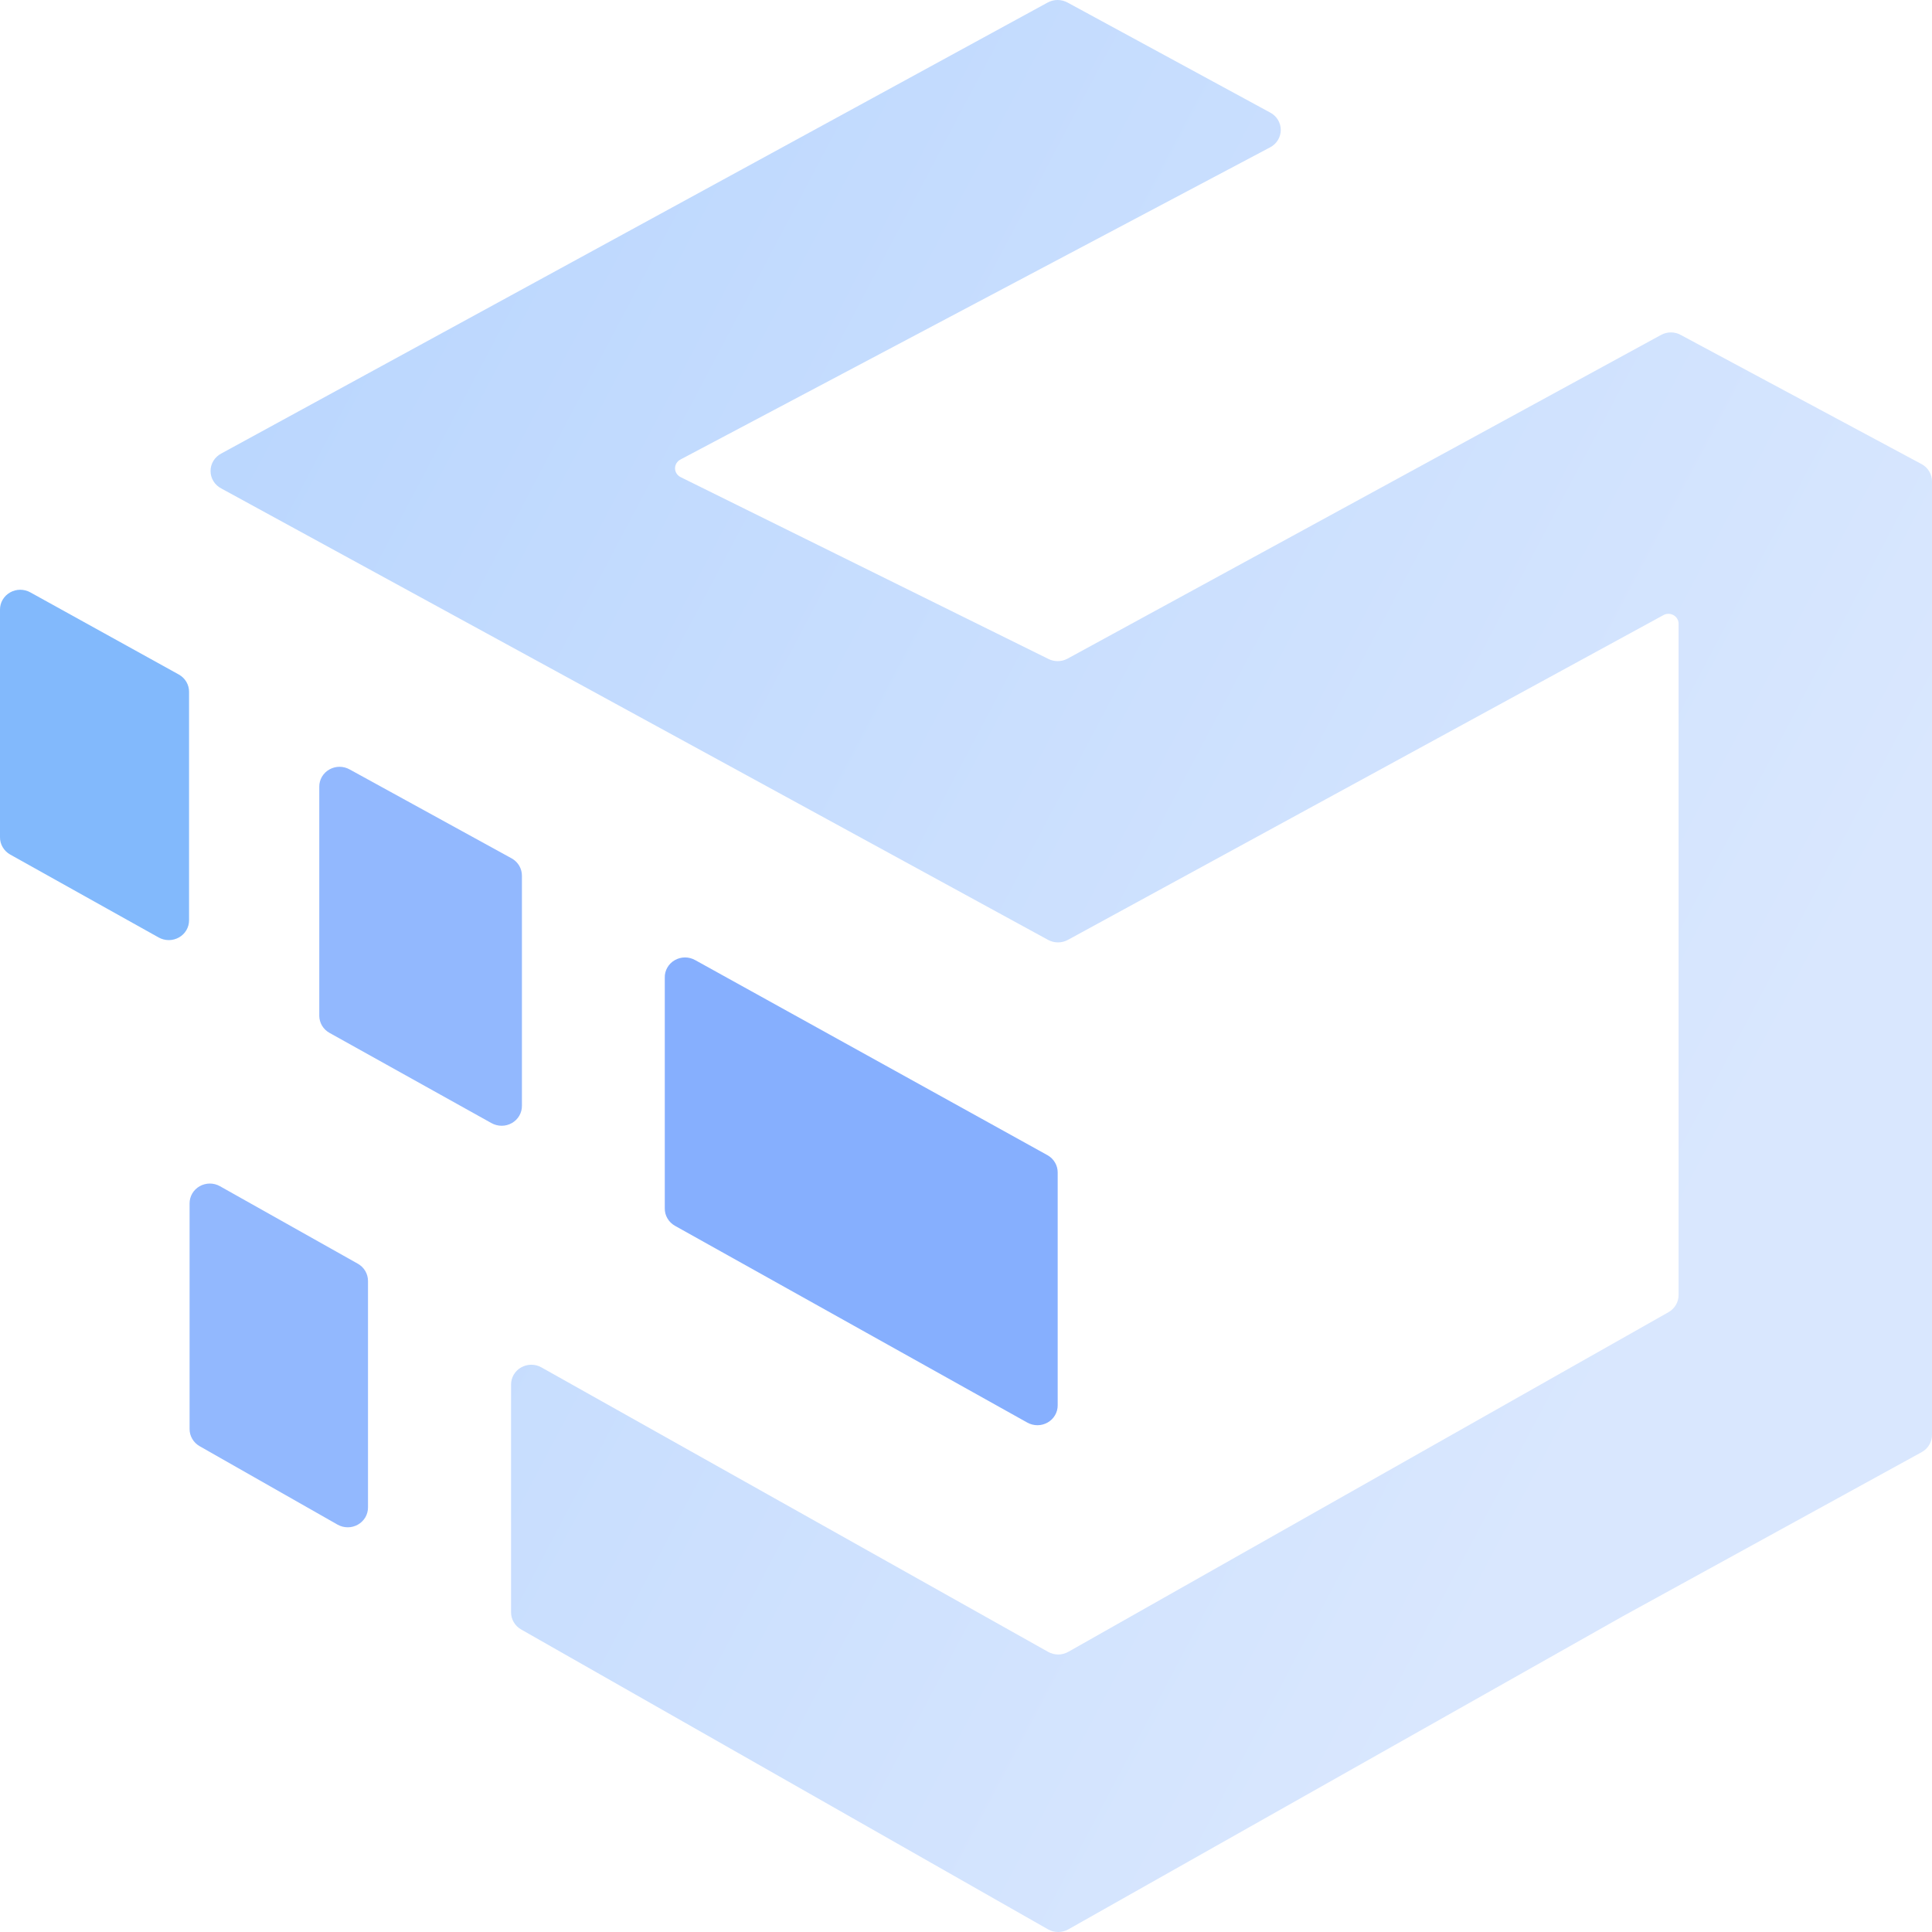 <svg width="55" height="55" viewBox="0 0 55 55" fill="none" xmlns="http://www.w3.org/2000/svg">
<path d="M10.188 35.976L6.262 33.769C6.174 33.719 6.074 33.693 5.972 33.693C5.871 33.694 5.771 33.72 5.683 33.77C5.595 33.82 5.522 33.892 5.472 33.978C5.422 34.065 5.396 34.162 5.397 34.261L5.397 40.678C5.396 40.778 5.422 40.876 5.473 40.962C5.523 41.049 5.597 41.121 5.685 41.171L9.611 43.404C9.699 43.453 9.798 43.479 9.9 43.479C10.001 43.479 10.101 43.453 10.189 43.403C10.276 43.353 10.349 43.282 10.4 43.196C10.45 43.11 10.476 43.013 10.476 42.914L10.476 36.466C10.476 36.367 10.45 36.269 10.399 36.183C10.349 36.097 10.276 36.026 10.188 35.976Z" fill="#92B8FE"/>
<path d="M47.284 9.536L30.384 18.754C30.3 18.798 30.206 18.821 30.11 18.821C30.014 18.821 29.92 18.798 29.836 18.754L19.374 13.582C19.327 13.558 19.287 13.522 19.26 13.478C19.232 13.434 19.217 13.383 19.217 13.331C19.217 13.279 19.232 13.228 19.26 13.184C19.287 13.14 19.327 13.104 19.374 13.08L36.153 4.197C36.246 4.15 36.324 4.078 36.378 3.99C36.432 3.902 36.461 3.802 36.461 3.699C36.461 3.596 36.432 3.496 36.378 3.408C36.324 3.32 36.246 3.248 36.153 3.201L30.396 0.075C30.308 0.026 30.209 -3.19376e-08 30.107 -3.18041e-08C30.006 -3.16705e-08 29.907 0.026 29.819 0.075L6.299 12.911C6.207 12.959 6.13 13.031 6.076 13.118C6.022 13.206 5.994 13.306 5.994 13.408C5.994 13.51 6.022 13.611 6.076 13.698C6.13 13.786 6.207 13.857 6.299 13.905L29.83 26.753C29.918 26.802 30.017 26.828 30.119 26.828C30.22 26.828 30.32 26.802 30.407 26.753L47.353 17.512C47.397 17.487 47.448 17.474 47.499 17.474C47.55 17.474 47.6 17.488 47.645 17.514C47.689 17.539 47.725 17.576 47.75 17.619C47.775 17.663 47.787 17.712 47.786 17.762L47.786 36.863C47.787 36.963 47.76 37.061 47.71 37.147C47.659 37.234 47.586 37.306 47.497 37.356L30.413 47.024C30.325 47.074 30.226 47.1 30.125 47.1C30.023 47.1 29.924 47.074 29.836 47.024L15.414 38.927C15.326 38.877 15.226 38.851 15.124 38.851C15.023 38.852 14.923 38.878 14.835 38.928C14.747 38.978 14.674 39.05 14.624 39.136C14.574 39.222 14.548 39.32 14.549 39.419L14.549 45.895C14.548 45.995 14.574 46.093 14.625 46.18C14.675 46.266 14.749 46.338 14.837 46.388L29.836 54.925C29.924 54.974 30.023 55 30.125 55C30.226 55 30.325 54.974 30.413 54.925L46.199 46.011L54.711 41.337C54.8 41.287 54.874 41.215 54.924 41.127C54.975 41.04 55.001 40.941 55 40.841L55 13.711C55.001 13.611 54.975 13.512 54.924 13.425C54.874 13.338 54.8 13.265 54.711 13.216L47.849 9.536C47.763 9.488 47.666 9.463 47.566 9.463C47.468 9.463 47.37 9.488 47.284 9.536Z" fill="url(#paint0_linear_758:56251)"/>
<path d="M9.377 29.402L13.992 31.973C14.081 32.022 14.181 32.048 14.282 32.048C14.384 32.048 14.484 32.022 14.572 31.971C14.659 31.922 14.732 31.85 14.783 31.763C14.833 31.677 14.859 31.579 14.858 31.48L14.858 24.934C14.859 24.834 14.833 24.735 14.783 24.648C14.732 24.561 14.658 24.488 14.569 24.438L9.954 21.904C9.866 21.855 9.766 21.829 9.665 21.829C9.563 21.829 9.463 21.856 9.375 21.906C9.287 21.956 9.215 22.027 9.164 22.114C9.114 22.2 9.088 22.298 9.089 22.397L9.089 28.921C9.09 29.018 9.117 29.114 9.168 29.199C9.218 29.283 9.291 29.353 9.377 29.402Z" fill="#92B8FE"/>
<path d="M5.094 19.204L0.865 16.864C0.777 16.815 0.677 16.789 0.576 16.789C0.474 16.789 0.374 16.816 0.286 16.866C0.198 16.916 0.126 16.988 0.075 17.074C0.025 17.16 -0.001 17.258 2.33594e-05 17.357L2.33506e-05 23.833C-0.001 23.933 0.025 24.031 0.076 24.117C0.127 24.204 0.2 24.276 0.288 24.326L4.517 26.688C4.605 26.737 4.705 26.763 4.807 26.763C4.908 26.763 5.008 26.736 5.096 26.686C5.184 26.637 5.257 26.565 5.307 26.478C5.357 26.392 5.383 26.294 5.382 26.195L5.382 19.697C5.383 19.597 5.357 19.499 5.306 19.412C5.256 19.326 5.182 19.254 5.094 19.204Z" fill="#82B9FC"/>
<path d="M18.925 27.831L18.925 34.402C18.924 34.502 18.95 34.6 19.001 34.686C19.051 34.773 19.125 34.845 19.213 34.895L29.245 40.498C29.333 40.547 29.433 40.573 29.535 40.573C29.636 40.573 29.736 40.546 29.824 40.496C29.912 40.446 29.985 40.374 30.035 40.288C30.085 40.202 30.111 40.104 30.11 40.005L30.11 33.38C30.111 33.28 30.085 33.182 30.034 33.096C29.984 33.009 29.91 32.937 29.822 32.887L19.796 27.335C19.707 27.284 19.606 27.257 19.504 27.256C19.401 27.256 19.3 27.282 19.211 27.333C19.122 27.383 19.049 27.456 18.998 27.544C18.948 27.631 18.922 27.73 18.925 27.831Z" fill="#86AFFE"/>
<defs>
<linearGradient id="paint0_linear_758:56251" x1="-20.448" y1="2.06" x2="46.872" y2="37.606" gradientUnits="userSpaceOnUse">
<stop offset="0.01" stop-color="#A9CDFE"/>
<stop offset="1" stop-color="#D9E7FE"/>
</linearGradient>
</defs>
</svg>
